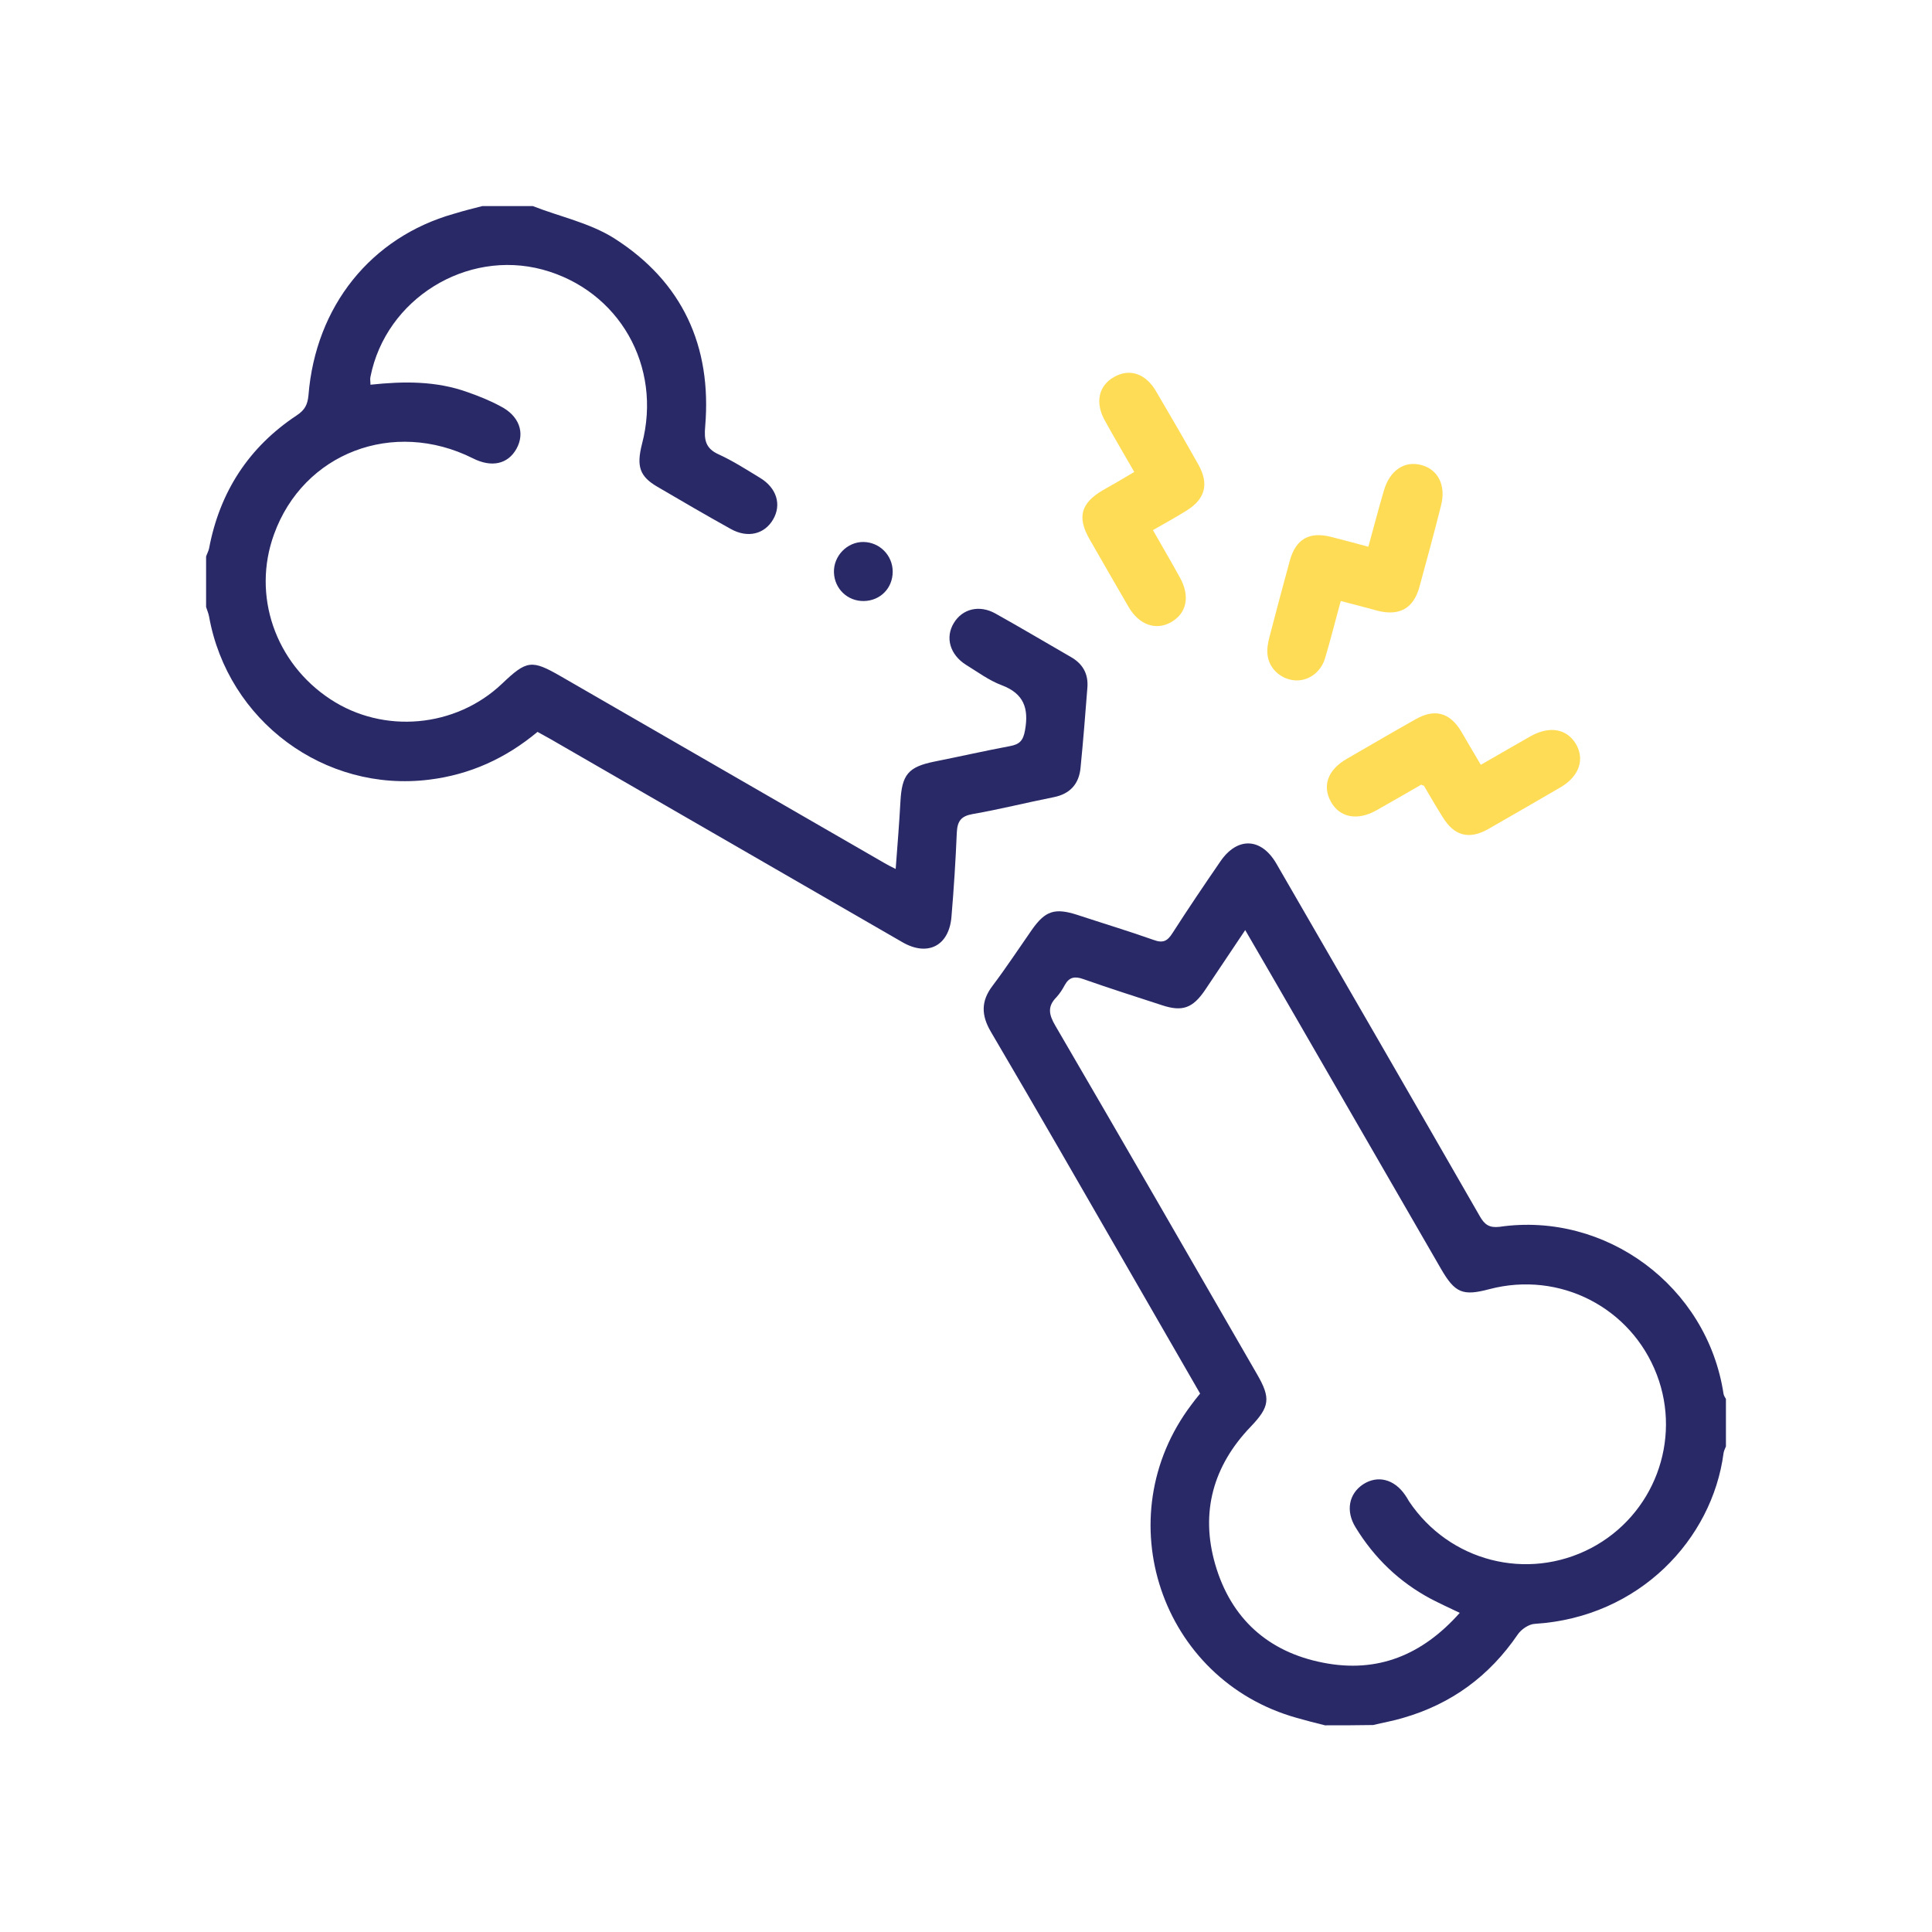 <svg width="140" height="140" viewBox="0 0 140 140" fill="none" xmlns="http://www.w3.org/2000/svg">
<path d="M96.017 125.024C95.329 124.852 94.641 124.68 93.975 124.486C84.105 121.734 80.149 109.951 86.341 101.78C86.535 101.522 86.728 101.264 86.965 100.984C85.223 97.974 83.503 94.964 81.761 91.954C78.45 86.213 75.16 80.472 71.806 74.773C71.097 73.569 71.075 72.537 71.935 71.419C72.924 70.108 73.827 68.731 74.773 67.377C75.741 66.001 76.429 65.764 78.085 66.302C79.912 66.904 81.761 67.463 83.589 68.108C84.277 68.366 84.6 68.194 84.965 67.613C86.083 65.872 87.245 64.151 88.427 62.431C89.653 60.625 91.394 60.69 92.491 62.582C97.415 71.097 102.339 79.611 107.241 88.148C107.585 88.75 107.929 88.986 108.66 88.9C116.358 87.782 123.712 93.201 124.894 101.006C124.916 101.135 125.002 101.264 125.067 101.371C125.067 102.511 125.067 103.672 125.067 104.812C125.002 104.984 124.916 105.134 124.894 105.306C124.077 111.52 118.809 117.197 111.219 117.67C110.789 117.691 110.252 118.057 109.994 118.423C107.929 121.454 105.177 123.476 101.672 124.486C100.963 124.701 100.21 124.83 99.501 125.002C98.318 125.024 97.157 125.024 96.017 125.024ZM105.779 116.874C104.962 116.487 104.317 116.186 103.694 115.864C101.393 114.638 99.587 112.897 98.232 110.682C97.501 109.499 97.737 108.252 98.77 107.564C99.823 106.876 101.027 107.177 101.823 108.338C101.93 108.489 102.016 108.639 102.102 108.79C105.027 113.155 110.66 114.595 115.283 112.187C119.842 109.8 121.884 104.382 120.057 99.608C118.186 94.727 113.004 92.083 107.929 93.416C105.994 93.932 105.435 93.695 104.425 91.954C100.898 85.847 97.372 79.74 93.846 73.634C92.663 71.591 91.502 69.57 90.233 67.398C89.201 68.925 88.255 70.366 87.309 71.763C86.427 73.053 85.675 73.333 84.191 72.838C82.278 72.215 80.385 71.613 78.493 70.946C77.891 70.731 77.483 70.796 77.16 71.376C76.988 71.699 76.794 72 76.558 72.258C75.87 72.946 76.02 73.548 76.472 74.322C81.374 82.729 86.234 91.158 91.093 99.587C92.104 101.328 91.996 101.952 90.642 103.371C87.911 106.209 86.965 109.585 88.062 113.37C89.201 117.283 91.889 119.713 95.888 120.487C99.823 121.261 103.07 119.928 105.779 116.874Z" fill="#2A2968"/>
<path d="M38.607 14.933C40.586 15.707 42.757 16.159 44.52 17.277C49.444 20.416 51.594 25.082 51.1 30.909C51.014 31.877 51.121 32.501 52.089 32.931C53.121 33.404 54.089 34.027 55.078 34.629C56.282 35.36 56.648 36.564 56.024 37.639C55.4 38.715 54.175 39.016 52.949 38.328C51.164 37.338 49.401 36.306 47.638 35.274C46.348 34.522 46.111 33.791 46.52 32.178C48.004 26.544 44.864 21.04 39.317 19.535C33.791 18.051 27.964 21.663 26.846 27.297C26.803 27.469 26.846 27.641 26.846 27.878C29.254 27.619 31.598 27.598 33.877 28.415C34.672 28.695 35.489 29.017 36.242 29.426C37.618 30.114 38.07 31.361 37.425 32.522C36.801 33.64 35.618 33.898 34.264 33.21C28.501 30.329 21.986 32.823 19.858 38.715C18.245 43.144 19.944 48.046 23.943 50.67C27.792 53.207 33.017 52.734 36.371 49.552C38.177 47.831 38.521 47.788 40.65 49.014C48.455 53.529 56.282 58.023 64.087 62.539C64.302 62.668 64.517 62.775 64.904 62.969C65.033 61.27 65.162 59.679 65.248 58.088C65.356 56.131 65.807 55.572 67.721 55.185C69.549 54.82 71.355 54.411 73.183 54.067C73.892 53.938 74.15 53.658 74.279 52.906C74.559 51.336 74.193 50.261 72.602 49.659C71.677 49.315 70.839 48.691 70 48.175C68.839 47.444 68.474 46.197 69.119 45.144C69.742 44.112 70.968 43.81 72.129 44.456C73.978 45.488 75.784 46.563 77.612 47.616C78.472 48.111 78.881 48.842 78.794 49.853C78.644 51.788 78.493 53.702 78.3 55.637C78.192 56.798 77.547 57.529 76.365 57.765C74.408 58.152 72.451 58.647 70.473 58.991C69.635 59.142 69.377 59.507 69.334 60.324C69.248 62.367 69.119 64.409 68.947 66.431C68.775 68.538 67.227 69.333 65.399 68.28C56.906 63.377 48.412 58.475 39.919 53.572C39.618 53.4 39.295 53.228 38.951 53.035C36.651 54.949 34.07 56.131 31.103 56.497C23.513 57.443 16.503 52.239 15.149 44.671C15.106 44.434 14.998 44.198 14.934 43.983C14.934 42.757 14.934 41.553 14.934 40.327C14.998 40.134 15.106 39.94 15.149 39.747C15.923 35.64 18.03 32.393 21.513 30.092C22.094 29.705 22.287 29.318 22.352 28.652C22.868 22.18 26.889 17.191 32.888 15.492C33.597 15.277 34.264 15.105 34.952 14.933C36.178 14.933 37.382 14.933 38.607 14.933Z" fill="#2A2968"/>
<path d="M97.156 43.553C96.769 44.95 96.425 46.348 96.017 47.703C95.694 48.778 94.727 49.401 93.759 49.294C92.77 49.186 91.931 48.412 91.845 47.401C91.802 46.993 91.888 46.541 91.996 46.133C92.469 44.305 92.963 42.477 93.458 40.65C93.888 39.059 94.877 38.5 96.468 38.908C97.328 39.123 98.188 39.36 99.156 39.618C99.543 38.22 99.887 36.887 100.274 35.575C100.704 34.07 101.779 33.361 103.026 33.705C104.23 34.049 104.789 35.188 104.424 36.629C103.929 38.607 103.392 40.564 102.854 42.542C102.424 44.09 101.414 44.649 99.844 44.262C98.963 44.026 98.102 43.789 97.156 43.553Z" fill="#FFDC55"/>
<path d="M102.984 56.862C101.93 57.464 100.834 58.109 99.716 58.733C98.361 59.486 97.092 59.249 96.447 58.109C95.802 56.948 96.211 55.787 97.587 54.992C99.264 54.024 100.92 53.056 102.597 52.11C103.973 51.336 105.048 51.637 105.865 52.97C106.338 53.766 106.79 54.562 107.306 55.422C108.553 54.712 109.714 54.024 110.897 53.358C112.273 52.583 113.52 52.798 114.186 53.895C114.853 55.013 114.444 56.239 113.111 57.034C111.348 58.066 109.585 59.077 107.822 60.088C106.446 60.862 105.37 60.561 104.553 59.227C104.08 58.475 103.629 57.701 103.177 56.927C103.156 56.927 103.113 56.927 102.984 56.862Z" fill="#FFDC55"/>
<path d="M82.192 34.199C81.439 32.888 80.729 31.683 80.063 30.479C79.332 29.168 79.611 27.942 80.729 27.319C81.847 26.674 83.03 27.061 83.783 28.372C84.815 30.135 85.847 31.898 86.836 33.662C87.632 35.081 87.331 36.177 85.954 37.016C85.202 37.489 84.406 37.919 83.546 38.414C84.213 39.596 84.879 40.714 85.503 41.854C86.255 43.209 85.997 44.456 84.836 45.101C83.74 45.703 82.535 45.273 81.783 43.983C80.837 42.349 79.891 40.714 78.945 39.059C78.042 37.468 78.321 36.457 79.934 35.511C80.665 35.102 81.374 34.694 82.192 34.199Z" fill="#FFDC55"/>
<path d="M64.688 41.424C64.688 42.628 63.785 43.531 62.603 43.553C61.42 43.574 60.474 42.671 60.431 41.488C60.388 40.284 61.399 39.252 62.581 39.274C63.742 39.295 64.688 40.241 64.688 41.424Z" fill="#2A2968"/>
</svg>
